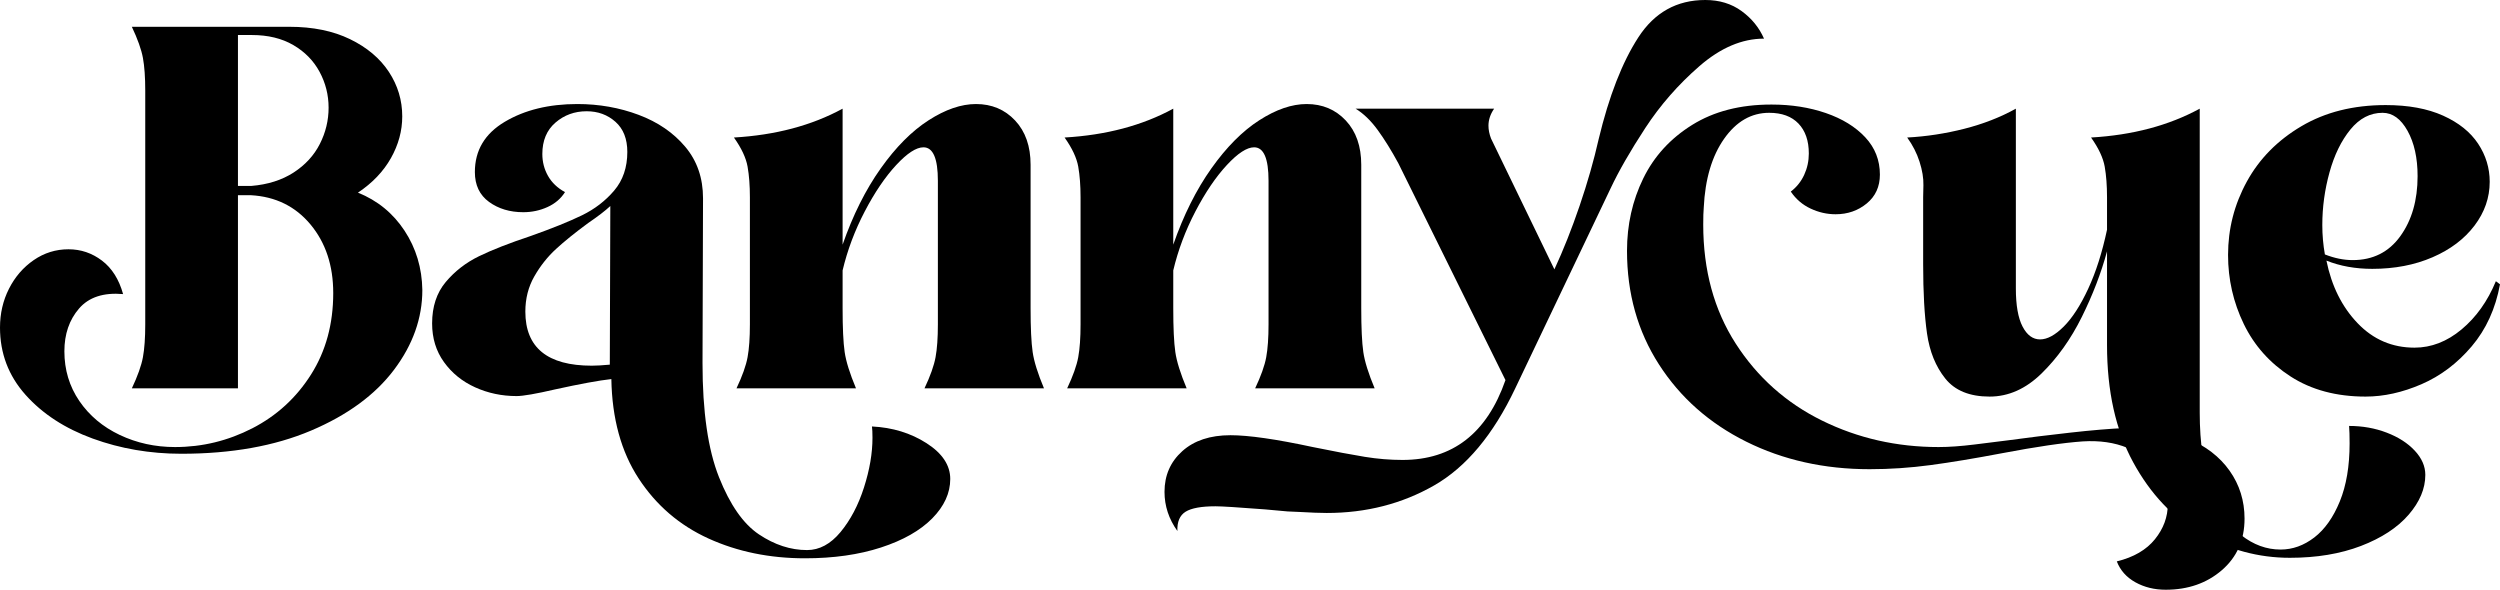 <?xml version="1.0" encoding="UTF-8"?>
<svg xmlns="http://www.w3.org/2000/svg" xmlns:xlink="http://www.w3.org/1999/xlink" width="8640pt" height="2038.11pt" viewBox="0 0 8640 2038.11" version="1.1">
<defs>
<clipPath id="clip1">
  <path d="M 5622 361 L 7758 361 L 7758 2038.109 L 5622 2038.109 Z M 5622 361 "/>
</clipPath>
</defs>
<g id="surface1">
<path style=" stroke:none;fill-rule:nonzero;fill:rgb(0%,0%,0%);fill-opacity:1;" d="M 868.633 642.578 C 925.59 637.836 974.23 622.41 1014.59 596.305 C 1054.922 570.199 1085.172 537.305 1105.363 497.52 C 1125.531 457.785 1135.637 415.953 1135.637 372.027 C 1135.637 328.148 1125.23 286.918 1104.492 248.332 C 1083.699 209.746 1053.449 178.898 1013.715 155.738 C 973.934 132.625 926.188 121.043 870.43 121.043 L 822.359 121.043 L 822.359 642.578 Z M 320.395 1515.68 C 224.277 1480.637 146.855 1430.219 88.129 1364.379 C 29.375 1298.488 0 1221.066 0 1132.066 C 0 1083.445 10.383 1038.621 31.148 997.688 C 51.914 956.758 80.391 923.812 116.605 898.902 C 152.77 873.992 192.832 861.516 236.758 861.516 C 279.461 861.516 318.023 874.594 352.438 900.699 C 386.855 926.805 411.191 965.391 425.418 1016.355 C 357.781 1010.469 307.066 1027.039 273.246 1066.223 C 239.426 1105.359 222.504 1154.625 222.504 1213.98 C 222.504 1278.023 239.703 1335.277 274.121 1385.742 C 308.539 1436.16 355.109 1475.293 413.863 1503.199 C 472.59 1531.051 536.359 1545.027 605.195 1545.027 C 698.938 1545.027 787.918 1523.363 872.203 1480.086 C 956.438 1436.707 1024.074 1374.762 1075.113 1294.047 C 1126.129 1213.379 1151.664 1119.637 1151.664 1012.812 C 1151.664 917.922 1125.531 839 1073.344 776.105 C 1021.105 713.211 952.293 679.367 866.859 674.625 L 822.359 674.625 L 822.359 1342.117 L 455.691 1342.117 C 475.836 1299.387 488.613 1263.496 493.953 1234.445 C 499.297 1205.344 501.965 1167.656 501.965 1121.383 L 501.965 313.273 C 501.965 267 499.297 229.363 493.953 200.262 C 488.613 171.211 475.836 135.27 455.691 92.59 L 1000.363 92.59 C 1081.031 92.59 1150.762 106.816 1209.516 135.27 C 1268.242 163.773 1313.02 201.461 1343.895 248.332 C 1374.742 295.203 1390.168 346.52 1390.168 402.277 C 1390.168 452.145 1377.113 500.164 1351.008 546.488 C 1324.898 592.762 1286.938 632.496 1237.094 665.738 C 1304.734 693.043 1358.418 736.922 1398.176 797.422 C 1437.938 857.969 1458.402 926.207 1459.602 1002.133 C 1459.602 1099.469 1426.93 1191.414 1361.688 1278.023 C 1296.422 1364.629 1200.879 1434.66 1075.113 1488.074 C 949.324 1541.484 799.797 1568.191 626.559 1568.191 C 518.562 1568.191 416.535 1550.668 320.395 1515.68 "/>
<path style=" stroke:none;fill-rule:nonzero;fill:rgb(0%,0%,0%);fill-opacity:1;" d="M 2109.273 712.012 C 2091.477 728.637 2065.945 748.203 2032.75 770.766 C 1987.625 803.961 1950.562 833.91 1921.484 860.617 C 1892.406 887.32 1867.473 918.77 1846.734 954.957 C 1825.941 991.199 1815.586 1031.832 1815.586 1076.906 C 1815.586 1201.5 1892.105 1263.797 2045.203 1263.797 C 2060.602 1263.797 2081.367 1262.648 2107.5 1260.254 Z M 2448.359 1861.004 C 2348.074 1815.281 2267.684 1746.195 2207.184 1653.598 C 2146.66 1561.051 2115.211 1446.543 2112.84 1310.07 C 2070.113 1314.812 2005.418 1326.691 1918.812 1345.66 C 1852.348 1361.086 1807.848 1368.82 1785.309 1368.82 C 1734.293 1368.82 1686.523 1358.738 1642.023 1338.57 C 1597.523 1318.406 1561.633 1289.305 1534.352 1251.316 C 1507.023 1213.379 1493.395 1168.852 1493.395 1117.84 C 1493.395 1059.734 1509.117 1011.914 1540.566 974.527 C 1571.988 937.188 1610.273 907.539 1655.375 885.574 C 1700.477 863.609 1760.402 840.148 1835.152 815.242 C 1908.73 789.133 1967.457 765.422 2011.383 744.059 C 2055.262 722.695 2092.375 694.191 2122.625 658.602 C 2152.875 623.012 2168.023 578.484 2168.023 525.121 C 2168.023 479.996 2154.371 445.305 2127.066 420.996 C 2099.762 396.688 2066.566 384.508 2027.406 384.508 C 1985.852 384.508 1949.961 397.535 1919.711 423.641 C 1889.438 449.75 1874.312 485.938 1874.312 532.211 C 1874.312 559.516 1880.824 584.723 1893.902 607.887 C 1906.934 630.996 1926.523 649.715 1952.633 663.941 C 1938.406 686.504 1918.215 703.727 1892.105 715.555 C 1866 727.438 1838.098 733.379 1808.473 733.379 C 1762.172 733.379 1722.715 721.496 1690.094 697.785 C 1657.445 674.027 1641.148 639.633 1641.148 594.508 C 1641.148 519.781 1675.543 461.93 1744.379 420.996 C 1813.188 380.012 1896.852 359.547 1995.359 359.547 C 2070.113 359.547 2140.695 372.027 2207.184 396.934 C 2273.625 421.844 2327.336 458.684 2368.266 507.301 C 2409.199 555.973 2429.664 615.324 2429.664 685.305 L 2427.895 1254.91 C 2427.895 1422.234 2446.859 1553.613 2484.848 1649.156 C 2522.809 1744.648 2568.785 1810.539 2622.793 1846.727 C 2676.777 1882.918 2732.262 1901.039 2789.219 1901.039 C 2831.945 1901.039 2870.508 1880.273 2904.926 1838.742 C 2939.316 1797.16 2966.348 1745.844 2985.914 1684.746 C 3005.484 1623.648 3015.293 1566.395 3015.293 1512.98 C 3015.293 1495.211 3014.668 1482.133 3013.496 1473.848 C 3084.703 1477.391 3147.598 1496.66 3202.184 1531.703 C 3256.742 1566.691 3284.07 1607.926 3284.07 1655.395 C 3284.07 1704.016 3263.281 1749.441 3221.773 1791.57 C 3180.219 1833.648 3121.191 1867.195 3044.645 1892.152 C 2968.121 1917.059 2880.59 1929.492 2782.105 1929.492 C 2659.883 1929.492 2548.617 1906.629 2448.359 1861.004 "/>
<path style=" stroke:none;fill-rule:nonzero;fill:rgb(0%,0%,0%);fill-opacity:1;" d="M 3195.043 1342.117 C 3215.211 1299.387 3227.988 1263.496 3233.305 1234.445 C 3238.648 1205.344 3241.316 1167.656 3241.316 1121.383 L 3241.316 624.809 C 3241.316 547.684 3224.695 509.098 3191.5 509.098 C 3166.566 509.098 3135.117 529.566 3097.156 570.496 C 3059.168 611.43 3022.98 664.84 2988.562 730.68 C 2954.145 796.574 2928.637 864.508 2912.039 934.492 L 2912.039 1064.426 C 2912.039 1133.262 2914.383 1184.027 2919.152 1216.625 C 2923.867 1249.27 2936.949 1291.102 2958.312 1342.117 L 2545.348 1342.117 C 2565.516 1299.387 2578.293 1263.496 2583.633 1234.445 C 2588.977 1205.344 2591.645 1167.656 2591.645 1121.383 L 2591.645 681.762 C 2591.645 641.43 2588.977 606.09 2583.633 575.84 C 2578.293 545.59 2562.543 512.043 2536.461 475.254 C 2680.023 466.969 2805.242 433.723 2912.039 375.57 L 2912.039 845.492 C 2947.629 743.461 2991.508 655.656 3043.746 582.078 C 3095.957 508.5 3151.141 452.992 3209.293 415.656 C 3267.422 378.266 3322.008 359.547 3373.047 359.547 C 3427.605 359.547 3472.734 378.566 3508.324 416.504 C 3543.914 454.539 3561.734 505.504 3561.734 569.598 L 3561.734 1064.426 C 3561.734 1133.262 3564.082 1184.027 3568.848 1216.625 C 3573.566 1249.27 3586.645 1291.102 3608.008 1342.117 Z M 3195.043 1342.117 "/>
<path style=" stroke:none;fill-rule:nonzero;fill:rgb(0%,0%,0%);fill-opacity:1;" d="M 4337.797 1342.117 C 4357.961 1299.387 4370.742 1263.496 4376.059 1234.445 C 4381.398 1205.344 4384.066 1167.656 4384.066 1121.383 L 4384.066 624.809 C 4384.066 547.684 4367.445 509.098 4334.25 509.098 C 4309.316 509.098 4277.871 529.566 4239.906 570.496 C 4201.922 611.43 4165.73 664.84 4131.312 730.68 C 4096.895 796.574 4071.387 864.508 4054.789 934.492 L 4054.789 1064.426 C 4054.789 1133.262 4057.137 1184.027 4061.902 1216.625 C 4066.621 1249.27 4079.699 1291.102 4101.062 1342.117 L 3688.102 1342.117 C 3708.266 1299.387 3721.043 1263.496 3726.387 1234.445 C 3731.727 1205.344 3734.398 1167.656 3734.398 1121.383 L 3734.398 681.762 C 3734.398 641.43 3731.727 606.09 3726.387 575.84 C 3721.043 545.59 3705.297 512.043 3679.215 475.254 C 3822.777 466.969 3947.992 433.723 4054.789 375.57 L 4054.789 845.492 C 4090.383 743.461 4134.258 655.656 4186.496 582.078 C 4238.711 508.5 4293.895 452.992 4352.047 415.656 C 4410.176 378.266 4464.762 359.547 4515.801 359.547 C 4570.359 359.547 4615.484 378.566 4651.074 416.504 C 4686.664 454.539 4704.484 505.504 4704.484 569.598 L 4704.484 1064.426 C 4704.484 1133.262 4706.832 1184.027 4711.602 1216.625 C 4716.316 1249.27 4729.395 1291.102 4750.762 1342.117 Z M 4337.797 1342.117 "/>
<path style=" stroke:none;fill-rule:nonzero;fill:rgb(0%,0%,0%);fill-opacity:1;" d="M 4024.539 1699.871 C 4024.539 1642.918 4045.008 1596.043 4085.938 1559.254 C 4126.871 1522.465 4182.379 1504.098 4252.363 1504.098 C 4315.281 1504.098 4410.199 1517.723 4537.164 1545.027 C 4613.113 1560.453 4673.039 1571.734 4716.941 1578.871 C 4760.844 1585.961 4804.172 1589.555 4846.875 1589.555 C 5020.137 1589.555 5138.789 1497.559 5202.883 1313.613 L 4832.648 564.258 C 4808.887 520.379 4785.176 482.094 4761.441 449.449 C 4737.68 416.852 4712.199 392.242 4684.895 375.57 L 5163.723 375.57 C 5150.645 394.59 5144.129 414.156 5144.129 434.324 C 5144.129 448.551 5147.102 463.426 5153.039 478.852 L 5371.977 930.949 C 5402.828 864.508 5431.879 791.23 5459.207 711.113 C 5486.488 630.996 5508.426 554.176 5525.047 480.598 C 5560.664 332.293 5606.312 215.086 5662.121 129.082 C 5717.879 43.023 5795 -0.004 5893.512 -0.004 C 5942.156 -0.004 5983.988 12.773 6019.004 38.281 C 6053.996 63.789 6079.801 95.535 6096.426 133.523 C 6020.477 133.523 5946.023 165.27 5873.047 228.715 C 5800.066 292.211 5737.77 363.441 5686.156 442.359 C 5634.516 521.281 5594.484 590.965 5566.004 651.465 L 5236.703 1342.117 C 5160.754 1502.301 5067.285 1614.164 4956.344 1677.66 C 4845.375 1741.102 4721.684 1772.852 4585.234 1772.852 C 4562.699 1772.852 4531.25 1771.652 4490.891 1769.309 L 4449.957 1767.508 L 4371.641 1760.422 C 4279.066 1753.285 4222.113 1749.738 4200.75 1749.738 C 4152.102 1749.738 4117.711 1755.977 4097.52 1768.406 C 4077.352 1780.887 4067.867 1803.152 4069.043 1835.145 C 4039.391 1793.617 4024.539 1748.543 4024.539 1699.871 "/>
<g clip-path="url(#clip1)" clip-rule="nonzero">
<path style=" stroke:none;fill-rule:nonzero;fill:rgb(0%,0%,0%);fill-opacity:1;" d="M 7379.793 2012.305 C 7348.918 1995.082 7327.555 1971.023 7315.699 1940.172 C 7373.828 1925.945 7417.754 1900.438 7447.43 1863.648 C 7477.082 1826.859 7491.934 1786.477 7491.934 1742.602 C 7491.934 1699.871 7479.754 1661.336 7455.441 1626.895 C 7431.105 1592.5 7396.691 1566.094 7352.188 1547.727 C 7307.688 1529.305 7256.348 1521.918 7198.219 1525.461 C 7130.582 1530.203 7037.41 1543.832 6918.758 1566.395 C 6825.016 1584.215 6742.824 1597.84 6672.242 1607.324 C 6601.637 1616.809 6531.328 1621.551 6461.316 1621.551 C 6304.68 1621.551 6162.562 1589.805 6035.004 1526.359 C 5907.438 1462.867 5806.855 1373.863 5733.305 1259.355 C 5659.699 1144.844 5622.938 1014.012 5622.938 866.855 C 5622.938 776.703 5641.629 693.293 5679.02 616.77 C 5716.406 540.246 5772.738 478.551 5848.113 431.68 C 5923.461 384.805 6014.535 361.344 6121.332 361.344 L 6123.129 361.344 C 6190.77 361.344 6253.062 371.129 6310.02 390.695 C 6366.977 410.312 6412.375 438.219 6446.191 474.355 C 6480.012 510.598 6496.91 553.574 6496.91 603.441 C 6496.91 644.973 6481.785 678.168 6451.535 703.129 C 6421.262 728.035 6385.371 740.465 6343.84 740.465 C 6314.164 740.465 6285.387 733.977 6257.508 720.898 C 6229.605 707.867 6206.766 688.301 6188.973 662.145 C 6209.137 646.77 6224.586 627.453 6235.27 604.289 C 6245.926 581.18 6251.27 556.57 6251.27 530.465 C 6251.27 486.535 6239.41 452.145 6215.676 427.188 C 6191.914 402.277 6158.098 389.848 6114.219 389.848 C 6052.496 389.848 6000.586 419.797 5958.48 479.699 C 5916.324 539.648 5892.887 618.867 5888.172 717.355 C 5886.973 730.434 5886.371 750 5886.371 776.105 C 5886.371 933.895 5923.762 1070.965 5998.512 1187.273 C 6073.289 1303.578 6172.648 1392.234 6296.668 1453.383 C 6420.66 1514.48 6555.039 1545.027 6699.82 1545.027 C 6735.438 1545.027 6776.945 1542.031 6824.441 1536.145 L 6938.352 1521.918 C 7008.359 1512.383 7080.441 1503.496 7154.617 1495.211 C 7228.77 1486.875 7292.562 1481.535 7345.977 1479.188 C 7425.441 1476.793 7496.648 1488.672 7559.57 1514.781 C 7622.441 1540.887 7671.086 1578.223 7705.527 1626.895 C 7739.922 1675.562 7757.141 1730.723 7757.141 1792.469 C 7757.141 1865.996 7731.035 1925.348 7678.82 1970.473 C 7626.582 2015.547 7561.914 2038.109 7484.793 2038.109 C 7445.633 2038.109 7410.617 2029.473 7379.793 2012.305 "/>
</g>
<path style=" stroke:none;fill-rule:nonzero;fill:rgb(0%,0%,0%);fill-opacity:1;" d="M 7606.715 1844.98 C 7509.977 1789.773 7431.656 1707.008 7371.758 1596.645 C 7311.832 1486.277 7281.879 1351.602 7281.879 1192.613 L 7281.879 868.652 C 7261.664 943.379 7232.613 1019.051 7194.652 1095.574 C 7156.664 1172.148 7110.391 1237.09 7055.809 1290.5 C 7001.223 1343.914 6941.273 1370.617 6876.027 1370.617 C 6807.195 1370.617 6756.152 1349.801 6722.957 1308.273 C 6689.715 1266.793 6668.672 1214.828 6659.766 1152.531 C 6650.855 1090.234 6646.41 1010.465 6646.41 913.129 L 6646.41 681.762 C 6646.41 678.168 6646.688 664.242 6647.309 639.934 C 6647.883 615.621 6643.441 588.617 6633.957 558.918 C 6624.445 529.266 6610.195 501.363 6591.227 475.254 C 6657.668 471.711 6723.531 461.629 6788.824 445.004 C 6854.066 428.383 6913.418 405.273 6966.805 375.57 L 6966.805 996.789 C 6966.805 1054.941 6974.516 1098.871 6989.941 1128.52 C 7005.363 1158.172 7025.559 1172.996 7050.465 1172.996 C 7075.398 1172.996 7102.68 1158.172 7132.355 1128.52 C 7162.004 1098.871 7190.207 1055.242 7216.891 997.688 C 7243.594 940.133 7265.234 872.195 7281.879 793.875 L 7281.879 681.762 C 7281.879 641.43 7279.211 606.09 7273.867 575.84 C 7268.527 545.59 7252.777 512.043 7226.695 475.254 C 7370.258 466.969 7495.477 433.727 7602.273 375.57 L 7602.273 1425.777 C 7602.273 1532.551 7615.625 1621.551 7642.309 1692.785 C 7669.012 1763.965 7703.406 1816.18 7745.562 1849.422 C 7787.664 1882.617 7833.039 1899.242 7881.707 1899.242 C 7923.238 1899.242 7962.102 1885.266 7998.316 1857.41 C 8034.504 1829.504 8063.855 1788.027 8086.418 1732.816 C 8108.957 1677.66 8120.238 1610.871 8120.238 1532.551 C 8120.238 1506.441 8119.613 1486.277 8118.465 1472.051 C 8164.738 1472.051 8208.043 1479.738 8248.402 1495.211 C 8288.734 1510.586 8321.078 1531.402 8345.414 1557.508 C 8369.723 1583.566 8381.902 1611.469 8381.902 1641.168 C 8381.902 1688.59 8362.586 1734.613 8324.051 1779.09 C 8285.465 1823.617 8230.605 1859.457 8159.398 1886.812 C 8088.191 1914.066 8006.328 1927.742 7913.754 1927.742 C 7805.762 1927.742 7703.406 1900.141 7606.715 1844.98 "/>
<path style=" stroke:none;fill-rule:nonzero;fill:rgb(0%,0%,0%);fill-opacity:1;" d="M 8295.574 816.141 C 8335.305 760.93 8355.199 691.848 8355.199 608.785 C 8355.199 545.887 8343.641 493.676 8320.48 452.145 C 8297.344 410.613 8268.566 389.848 8234.176 389.848 C 8191.445 389.848 8154.332 409.117 8122.91 447.703 C 8091.461 486.238 8067.426 535.504 8050.828 595.406 C 8034.207 655.355 8025.895 716.156 8025.895 777.852 C 8025.895 812.297 8028.867 846.09 8034.805 879.336 C 8068.023 892.414 8100.047 898.902 8130.922 898.902 C 8200.93 898.902 8255.812 871.297 8295.574 816.141 M 7916.426 1301.184 C 7844.621 1254.91 7790.637 1194.363 7754.469 1119.637 C 7718.258 1044.859 7700.16 965.391 7700.16 881.082 C 7700.16 790.93 7721.801 706.371 7765.129 627.453 C 7808.43 548.535 7871.328 484.789 7953.812 436.121 C 8036.277 387.453 8133.293 363.141 8244.832 363.141 C 8323.152 363.141 8389.293 375.32 8443.301 399.633 C 8497.289 423.941 8537.645 456.289 8564.352 496.621 C 8591.055 537.004 8604.41 580.879 8604.41 628.352 C 8604.41 682.961 8586.887 733.379 8551.895 779.652 C 8516.879 825.922 8468.508 862.414 8406.812 889.117 C 8345.117 915.824 8275.68 929.152 8198.559 929.152 C 8140.406 929.152 8087.594 919.668 8040.145 900.699 C 8057.941 988.504 8093.832 1060.582 8147.844 1116.938 C 8201.828 1173.348 8267.371 1201.5 8344.516 1201.5 C 8402.645 1201.5 8456.93 1180.434 8507.395 1138.305 C 8557.812 1096.223 8597.27 1040.715 8625.75 971.883 L 8640 982.562 C 8624.551 1066.824 8591.93 1138.305 8542.09 1197.055 C 8492.27 1255.809 8434.418 1299.387 8368.551 1327.891 C 8302.684 1356.344 8238.316 1370.617 8175.422 1370.617 C 8074.539 1370.617 7988.23 1347.457 7916.426 1301.184 "/>
</g>
</svg>
